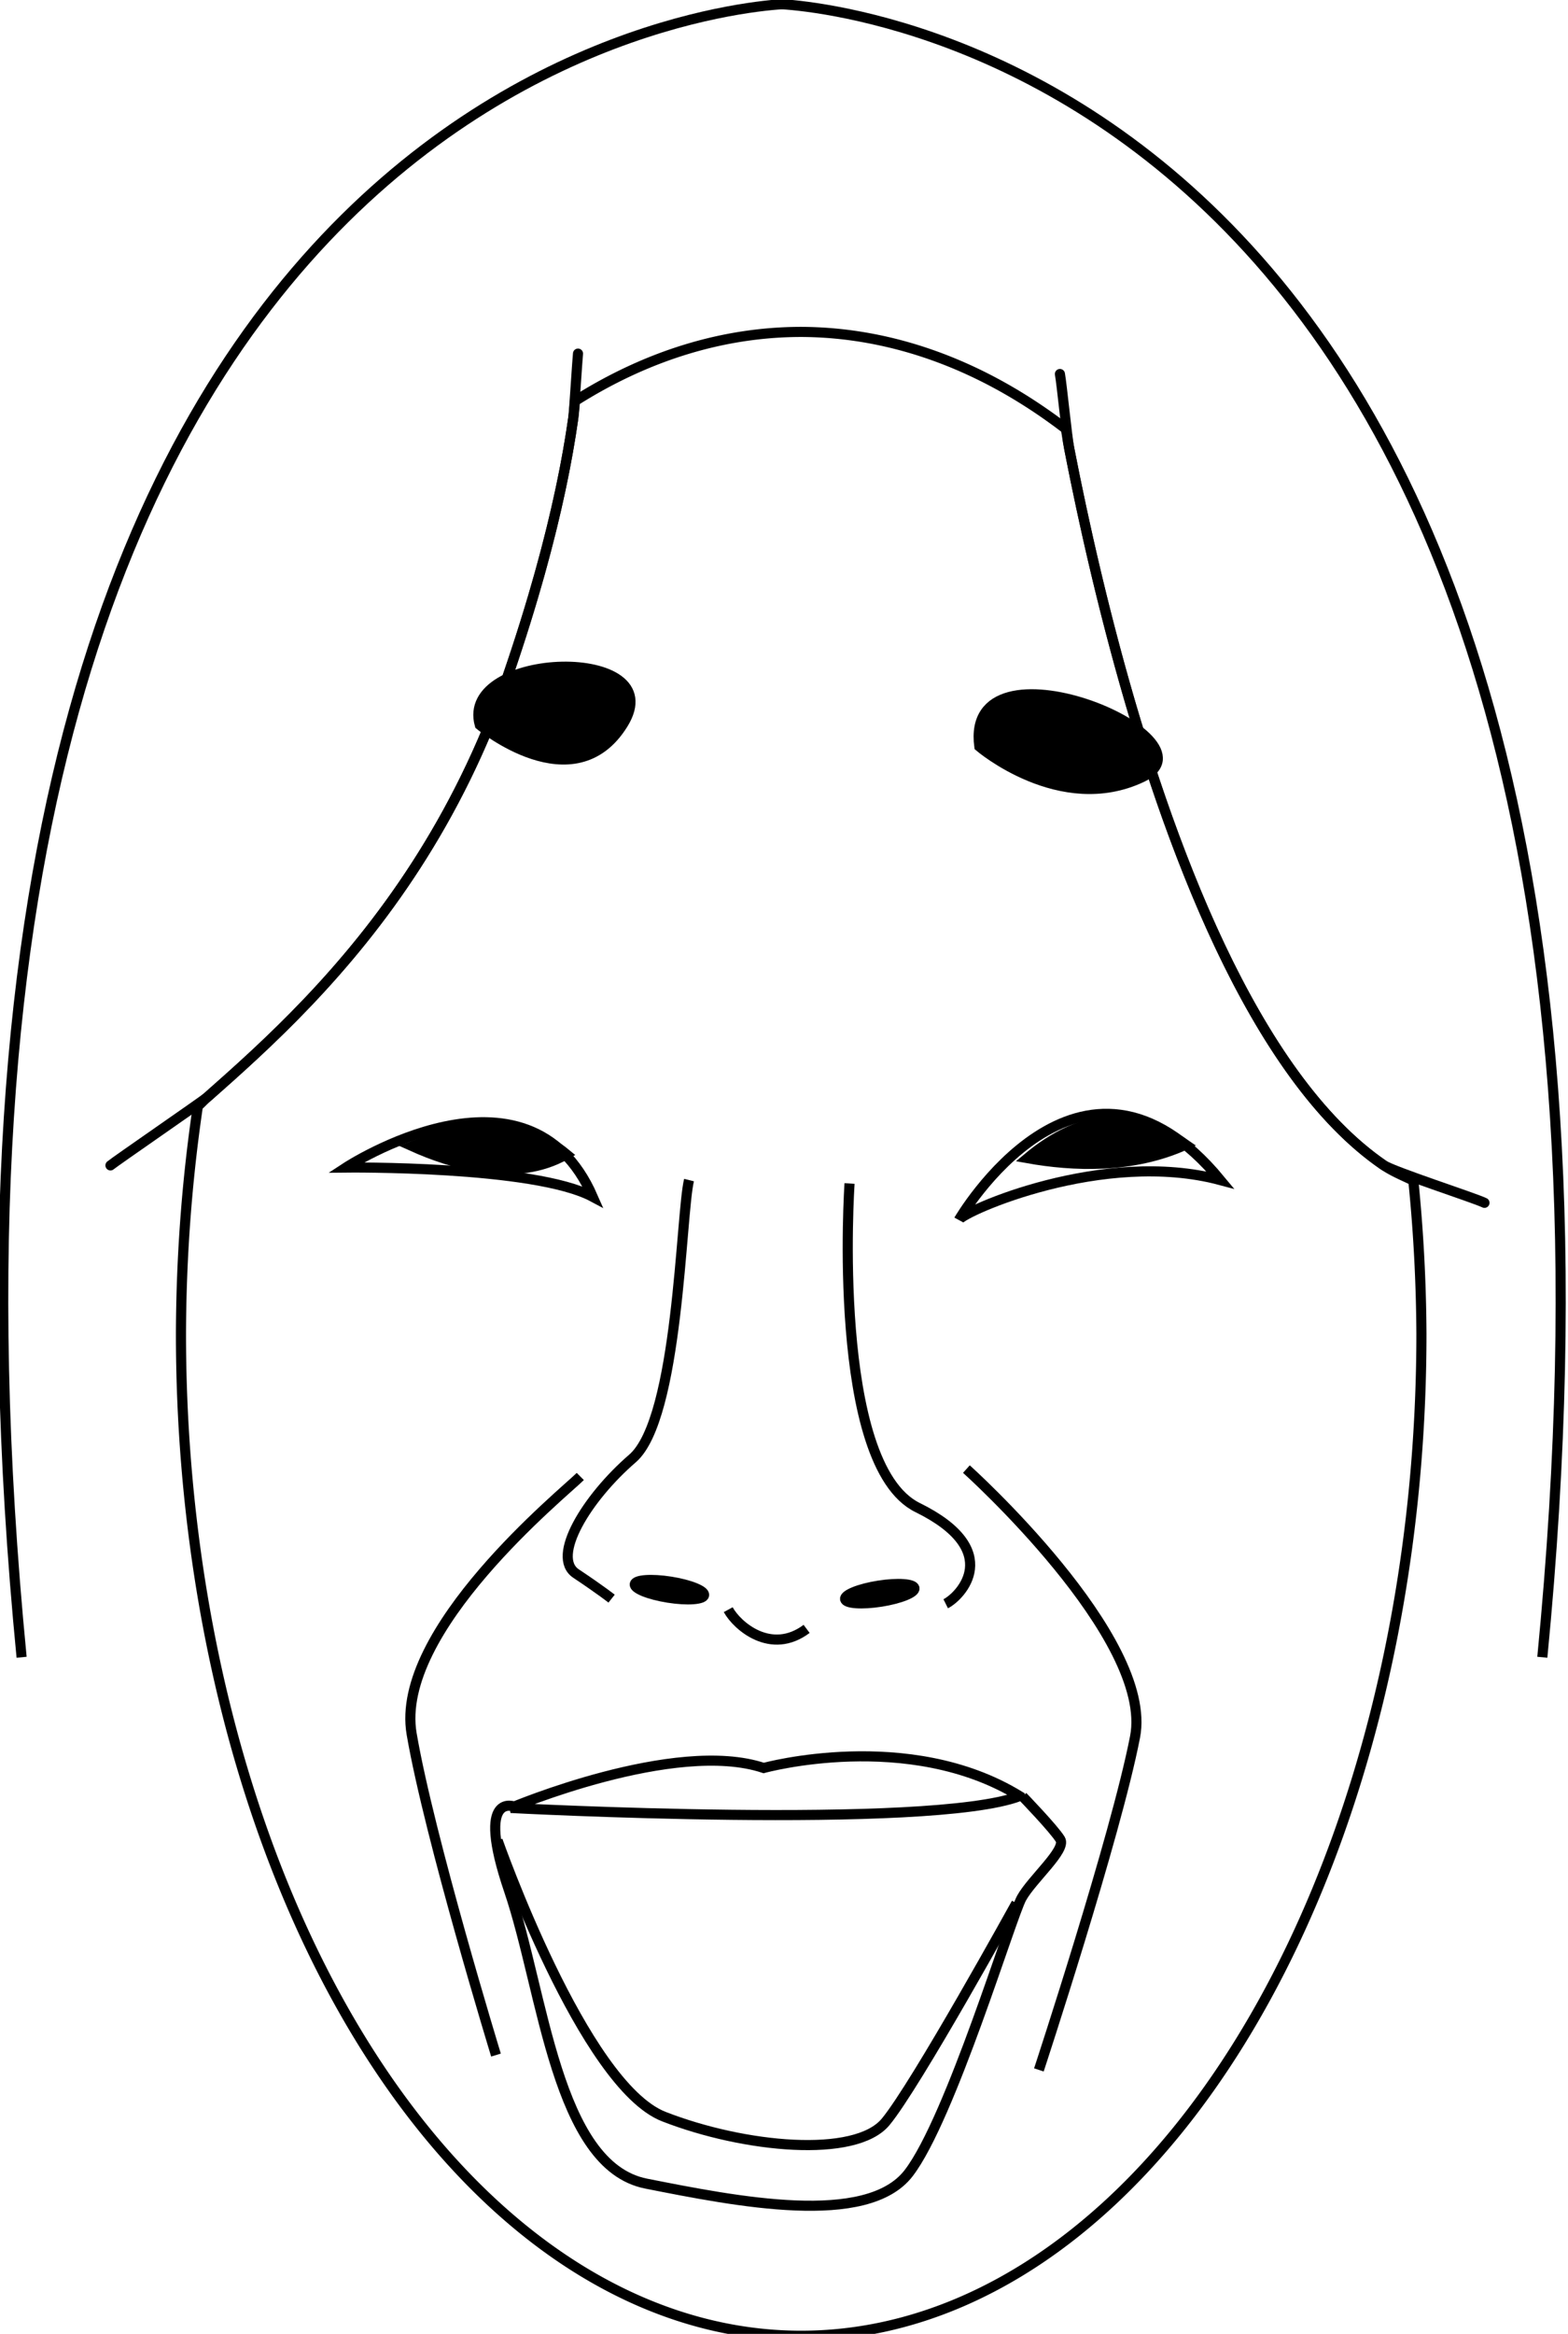 <?xml version="1.0" encoding="UTF-8" standalone="no"?>
<!-- Created with Inkscape (http://www.inkscape.org/) -->

<svg
   xmlns:osb="http://www.openswatchbook.org/uri/2009/osb"
   xmlns:dc="http://purl.org/dc/elements/1.1/"
   xmlns:cc="http://creativecommons.org/ns#"
   xmlns:rdf="http://www.w3.org/1999/02/22-rdf-syntax-ns#"
   xmlns:svg="http://www.w3.org/2000/svg"
   xmlns="http://www.w3.org/2000/svg"
   xmlns:xlink="http://www.w3.org/1999/xlink"
   xmlns:sodipodi="http://sodipodi.sourceforge.net/DTD/sodipodi-0.dtd"
   xmlns:inkscape="http://www.inkscape.org/namespaces/inkscape"
   width="138.958"
   height="206.759"
   viewBox="0 0 36.766 54.705"
   version="1.1"
   id="svg8"
   inkscape:version="0.92.1 r15371"
   sodipodi:docname="icon-2.svg">
  <defs
     id="defs2">
    <linearGradient
       id="linearGradient4819"
       osb:paint="solid">
      <stop
         style="stop-color:#b4c8d3;stop-opacity:1;"
         offset="0"
         id="stop4817" />
    </linearGradient>
    <linearGradient
       id="linearGradient4813"
       osb:paint="solid">
      <stop
         style="stop-color:#ffffff;stop-opacity:1;"
         offset="0"
         id="stop4811" />
    </linearGradient>
    <linearGradient
       id="linearGradient4807"
       osb:paint="solid">
      <stop
         style="stop-color:#0094bc;stop-opacity:1;"
         offset="0"
         id="stop4805" />
    </linearGradient>
    <linearGradient
       id="linearGradient4801"
       osb:paint="solid">
      <stop
         style="stop-color:#1abfdf;stop-opacity:1;"
         offset="0"
         id="stop4799" />
    </linearGradient>
    <linearGradient
       id="linearGradient4795"
       osb:paint="solid">
      <stop
         style="stop-color:#ef937e;stop-opacity:1;"
         offset="0"
         id="stop4793" />
    </linearGradient>
    <linearGradient
       id="linearGradient4789"
       osb:paint="solid">
      <stop
         style="stop-color:#f8c09d;stop-opacity:1;"
         offset="0"
         id="stop4787" />
    </linearGradient>
    <linearGradient
       id="linearGradient4783"
       osb:paint="solid">
      <stop
         style="stop-color:#fed883;stop-opacity:1;"
         offset="0"
         id="stop4781" />
    </linearGradient>
    <linearGradient
       id="linearGradient4777"
       osb:paint="solid">
      <stop
         style="stop-color:#fff79c;stop-opacity:1;"
         offset="0"
         id="stop4775" />
    </linearGradient>
    <linearGradient
       id="linearGradient4771"
       osb:paint="solid">
      <stop
         style="stop-color:#c42754;stop-opacity:1;"
         offset="0"
         id="stop4769" />
    </linearGradient>
    <linearGradient
       id="linearGradient4765"
       osb:paint="solid">
      <stop
         style="stop-color:#ee3466;stop-opacity:1;"
         offset="0"
         id="stop4763" />
    </linearGradient>
    <linearGradient
       id="linearGradient4759"
       osb:paint="solid">
      <stop
         style="stop-color:#8ec63f;stop-opacity:1;"
         offset="0"
         id="stop4757" />
    </linearGradient>
    <linearGradient
       id="linearGradient4753"
       osb:paint="solid">
      <stop
         style="stop-color:#d8df20;stop-opacity:1;"
         offset="0"
         id="stop4751" />
    </linearGradient>
    <linearGradient
       id="linearGradient4747"
       osb:paint="solid">
      <stop
         style="stop-color:#002337;stop-opacity:1;"
         offset="0"
         id="stop4745" />
    </linearGradient>
    <linearGradient
       id="linearGradient4741"
       osb:paint="solid">
      <stop
         style="stop-color:#0e3441;stop-opacity:1;"
         offset="0"
         id="stop4739" />
    </linearGradient>
    <linearGradient
       id="linearGradient4735"
       osb:paint="solid">
      <stop
         style="stop-color:#362337;stop-opacity:1;"
         offset="0"
         id="stop4733" />
    </linearGradient>
    <linearGradient
       id="linearGradient4729"
       osb:paint="solid">
      <stop
         style="stop-color:#523b58;stop-opacity:1;"
         offset="0"
         id="stop4727" />
    </linearGradient>
    <linearGradient
       id="linearGradient4723"
       osb:paint="solid">
      <stop
         style="stop-color:#018790;stop-opacity:1;"
         offset="0"
         id="stop4721" />
    </linearGradient>
    <linearGradient
       id="linearGradient4717"
       osb:paint="solid">
      <stop
         style="stop-color:#00b0ad;stop-opacity:1;"
         offset="0"
         id="stop4715" />
    </linearGradient>
    <linearGradient
       id="linearGradient4711"
       osb:paint="solid">
      <stop
         style="stop-color:#0e113a;stop-opacity:1;"
         offset="0"
         id="stop4709" />
    </linearGradient>
    <linearGradient
       id="linearGradient4705"
       osb:paint="solid">
      <stop
         style="stop-color:#1f2652;stop-opacity:1;"
         offset="0"
         id="stop4703" />
    </linearGradient>
    <linearGradient
       id="linearGradient4655">
      <stop
         style="stop-color:#000000;stop-opacity:1;"
         offset="0"
         id="stop4653" />
    </linearGradient>
    <linearGradient
       id="linearGradient4638">
      <stop
         style="stop-color:#fcd569;stop-opacity:1;"
         offset="0"
         id="stop4636" />
    </linearGradient>
    <linearGradient
       inkscape:collect="always"
       xlink:href="#linearGradient4735"
       id="linearGradient4737"
       x1="-719.023"
       y1="31.427"
       x2="-681.272"
       y2="31.427"
       gradientUnits="userSpaceOnUse" />
  </defs>
  <sodipodi:namedview
     id="base"
     pagecolor="#ffffff"
     bordercolor="#666666"
     borderopacity="1.0"
     inkscape:pageopacity="0.0"
     inkscape:pageshadow="2"
     inkscape:zoom="4.8219625"
     inkscape:cx="88.028844"
     inkscape:cy="73.937092"
     inkscape:document-units="px"
     inkscape:current-layer="svg8"
     showgrid="false"
     inkscape:window-width="1920"
     inkscape:window-height="986"
     inkscape:window-x="-11"
     inkscape:window-y="-11"
     inkscape:window-maximized="1"
     inkscape:snap-nodes="false"
     units="px"
     fit-margin-top="0"
     fit-margin-left="0"
     fit-margin-right="0"
     fit-margin-bottom="0" />
  <g
     id="g4870"
     transform="matrix(0.894,0,0,0.894,-125.66,-76.763)">
    <path
       transform="scale(0.265)"
       id="path4847"
       d="m 635.902,366.447 a 61.386,99.129 0 0 0 -26.191,-9.59 61.386,99.129 0 0 0 -22.385,6.838 c -0.069,0.589 -0.087,1.051 -0.176,1.684 -0.292,2.074 -0.694,4.387 -1.238,6.953 -0.544,2.566 -1.23,5.386 -2.092,8.471 -0.862,3.085 -1.9,6.435 -3.145,10.064 -1.244,3.629 -2.656,6.992 -4.188,10.113 -1.531,3.121 -3.181,6.002 -4.898,8.662 -1.717,2.66 -3.501,5.101 -5.305,7.348 -1.803,2.246 -3.625,4.298 -5.414,6.178 -3.577,3.759 -7.025,6.829 -9.941,9.402 -0.402,0.355 -0.551,0.548 -0.932,0.885 a 61.386,99.129 0 0 0 -1.674,22.531 61.386,99.129 0 0 0 61.387,99.129 61.386,99.129 0 0 0 61.385,-99.129 61.386,99.129 0 0 0 -0.801,-15.164 c -0.995,-0.488 -2.015,-0.888 -2.963,-1.539 -1.602,-1.1 -3.138,-2.419 -4.609,-3.928 -1.472,-1.508 -2.879,-3.204 -4.223,-5.053 -1.344,-1.848 -2.626,-3.85 -3.846,-5.969 -1.22,-2.119 -2.379,-4.356 -3.479,-6.678 -1.099,-2.321 -2.139,-4.727 -3.121,-7.182 -1.964,-4.909 -3.698,-10.016 -5.215,-15.045 -1.516,-5.029 -2.816,-9.98 -3.912,-14.578 -1.096,-4.598 -1.988,-8.843 -2.691,-12.459 -0.229,-1.177 -0.145,-0.911 -0.334,-1.945 z"
       style="opacity:1;fill:none;fill-opacity:1;stroke:#000000;stroke-width:1.001;stroke-linecap:round;stroke-miterlimit:4;stroke-dasharray:none;stroke-opacity:1;paint-order:stroke fill markers"
       inkscape:connector-curvature="0" />
    <path
       sodipodi:nodetypes="ccsscscccsc"
       inkscape:connector-curvature="0"
       transform="scale(0.265)"
       id="path4772"
       d="m 635.316,361.021 c 0.189,1.034 0.692,6.194 0.921,7.371 0.703,3.616 1.595,7.861 2.691,12.459 1.096,4.598 2.396,9.549 3.912,14.578 1.516,5.029 3.25,10.136 5.215,15.045 0.982,2.455 2.022,4.86 3.121,7.182 1.099,2.321 2.259,4.559 3.479,6.678 1.22,2.119 2.502,4.121 3.846,5.969 1.344,1.848 2.751,3.544 4.223,5.053 1.472,1.508 3.007,2.828 4.609,3.928 0.948,0.651 9.007,3.25 10.002,3.739"
       style="opacity:1;fill:none;fill-opacity:1;stroke:#000000;stroke-width:1.001;stroke-linecap:round;stroke-miterlimit:4;stroke-dasharray:none;stroke-opacity:1;paint-order:stroke fill markers" />
    <path
       sodipodi:nodetypes="ccssccccscc"
       inkscape:connector-curvature="0"
       transform="scale(0.265)"
       id="path4844"
       d="m 541.346,439.321 c 0.381,-0.337 9.181,-6.395 9.584,-6.75 2.916,-2.573 6.364,-5.644 9.941,-9.402 1.789,-1.879 3.611,-3.931 5.414,-6.178 1.803,-2.246 3.587,-4.687 5.305,-7.348 1.717,-2.66 3.367,-5.541 4.898,-8.662 1.531,-3.121 2.943,-6.484 4.188,-10.113 1.244,-3.629 2.283,-6.98 3.145,-10.064 0.862,-3.085 1.547,-5.904 2.092,-8.471 0.544,-2.566 0.947,-4.879 1.238,-6.953 0.089,-0.633 0.4,-5.787 0.469,-6.376"
       style="opacity:1;fill:none;fill-opacity:1;stroke:#000000;stroke-width:1.001;stroke-linecap:round;stroke-miterlimit:4;stroke-dasharray:none;stroke-opacity:1;paint-order:stroke fill markers" />
    <path
       inkscape:connector-curvature="0"
       id="path4776"
       d="m 149.632,116.476 c 0,0 4.938,-0.055 6.475,0.768 -1.701,-3.896 -6.475,-0.768 -6.475,-0.768 z"
       style="fill:none;stroke:#000000;stroke-width:0.265px;stroke-linecap:butt;stroke-linejoin:miter;stroke-opacity:1" />
    <path
       inkscape:connector-curvature="0"
       id="path4778"
       d="m 165.709,117.848 c 0.11,-0.219 3.786,-1.866 6.859,-1.043 -3.676,-4.445 -6.859,1.043 -6.859,1.043 z"
       style="fill:none;stroke:#000000;stroke-width:0.265px;stroke-linecap:butt;stroke-linejoin:miter;stroke-opacity:1" />
    <path
       id="path4782"
       transform="scale(0.265)"
       d="m 579.441,435.738 c -2.9,-0.056 -5.818,0.743 -8.238,1.678 3.838,1.729 10.209,3.714 15.271,0.799 -2.09,-1.744 -4.547,-2.429 -7.033,-2.477 z"
       style="fill:#000000;fill-opacity:1;stroke:#000000;stroke-width:1px;stroke-linecap:butt;stroke-linejoin:miter;stroke-opacity:1"
       inkscape:connector-curvature="0" />
    <path
       id="path4789"
       transform="scale(0.265)"
       d="m 641.17,434.906 c -3.511,-0.086 -6.609,1.633 -9.064,3.699 4.47,0.801 10.401,1.066 15.664,-1.338 -2.305,-1.607 -4.523,-2.311 -6.6,-2.361 z"
       style="fill:#000000;fill-opacity:1;stroke:#000000;stroke-width:1px;stroke-linecap:butt;stroke-linejoin:miter;stroke-opacity:1"
       inkscape:connector-curvature="0" />
    <path
       inkscape:connector-curvature="0"
       id="path4794"
       d="m 153.143,104.871 c 0,0 2.469,2.058 3.759,-0.027 1.289,-2.085 -4.307,-1.92 -3.759,0.027 z"
       style="fill:#000000;fill-opacity:1;stroke:#000000;stroke-width:0.265px;stroke-linecap:butt;stroke-linejoin:miter;stroke-opacity:1" />
    <path
       sodipodi:nodetypes="ccc"
       inkscape:connector-curvature="0"
       id="path4796"
       d="m 166.245,105.438 c 0,0 2.125,1.82 4.265,0.805 2.14,-1.015 -4.677,-3.85 -4.265,-0.805 z"
       style="fill:#000000;fill-opacity:1;stroke:#000000;stroke-width:0.265px;stroke-linecap:butt;stroke-linejoin:miter;stroke-opacity:1" />
    <path
       inkscape:connector-curvature="0"
       id="path4798"
       d="m 158.631,116.805 c -0.219,0.878 -0.274,6.255 -1.482,7.298 -1.207,1.043 -2.14,2.579 -1.482,3.018 0.658,0.439 0.933,0.658 0.933,0.658"
       style="fill:none;stroke:#000000;stroke-width:0.265px;stroke-linecap:butt;stroke-linejoin:miter;stroke-opacity:1" />
    <path
       inkscape:connector-curvature="0"
       id="path4800"
       d="m 159.659,128.068 c 0.233,0.427 1.125,1.203 2.056,0.504"
       style="fill:none;stroke:#000000;stroke-width:0.265px;stroke-linecap:butt;stroke-linejoin:miter;stroke-opacity:1" />
    <path
       inkscape:connector-curvature="0"
       id="path4802"
       d="m 165.363,127.913 c 0.388,-0.194 1.552,-1.397 -0.737,-2.522 -2.289,-1.125 -1.785,-8.497 -1.785,-8.497"
       style="fill:none;stroke:#000000;stroke-width:0.265px;stroke-linecap:butt;stroke-linejoin:miter;stroke-opacity:1" />
    <path
       inkscape:connector-curvature="0"
       id="path4804"
       d="m 155.779,124.576 c -0.427,0.427 -4.889,4.035 -4.423,6.751 0.466,2.716 2.212,8.419 2.212,8.419"
       style="fill:none;stroke:#000000;stroke-width:0.265px;stroke-linecap:butt;stroke-linejoin:miter;stroke-opacity:1" />
    <path
       inkscape:connector-curvature="0"
       id="path4806"
       d="m 165.906,124.382 c 0,0 4.928,4.423 4.423,7.023 -0.504,2.6 -2.522,8.73 -2.522,8.73"
       style="fill:none;stroke:#000000;stroke-width:0.265px;stroke-linecap:butt;stroke-linejoin:miter;stroke-opacity:1" />
    <ellipse
       transform="rotate(8.978)"
       ry="0.213"
       rx="0.921"
       cy="101.306"
       cx="176.084"
       id="path4810"
       style="opacity:1;fill:#000000;fill-opacity:1;stroke:#000000;stroke-width:0.265;stroke-linecap:round;stroke-miterlimit:4;stroke-dasharray:none;stroke-opacity:1;paint-order:stroke fill markers" />
    <ellipse
       style="opacity:1;fill:#000000;fill-opacity:1;stroke:#000000;stroke-width:0.265;stroke-linecap:round;stroke-miterlimit:4;stroke-dasharray:none;stroke-opacity:1;paint-order:stroke fill markers"
       id="ellipse4812"
       cx="-141.689"
       cy="151.571"
       rx="0.921"
       ry="0.213"
       transform="matrix(-0.988,0.156,0.156,0.988,0,0)" />
    <path
       sodipodi:nodetypes="ccc"
       inkscape:connector-curvature="0"
       id="path4814"
       d="m 167.302,132.957 c -2.367,0.892 -13.347,0.31 -13.347,0.31 0,0 4.307,-1.824 6.635,-1.048 0,0 3.802,-1.048 6.712,0.737 z"
       style="fill:none;stroke:#000000;stroke-width:0.265px;stroke-linecap:butt;stroke-linejoin:miter;stroke-opacity:1" />
    <path
       inkscape:connector-curvature="0"
       id="path4816"
       d="m 154.076,133.239 c 0,0 -1.07,-0.466 -0.165,2.195 0.905,2.661 1.235,7.215 3.594,7.682 2.359,0.466 5.789,1.152 6.886,-0.274 1.097,-1.427 2.689,-6.722 2.963,-7.215 0.274,-0.494 1.18,-1.262 1.015,-1.536 -0.165,-0.274 -0.988,-1.125 -0.988,-1.125"
       style="fill:none;stroke:#000000;stroke-width:0.265px;stroke-linecap:butt;stroke-linejoin:miter;stroke-opacity:1" />
    <path
       inkscape:connector-curvature="0"
       id="path4818"
       d="m 153.61,134.117 c 0,0 2.25,6.42 4.362,7.243 2.113,0.823 5.021,1.097 5.816,0.137 0.796,-0.96 3.429,-5.734 3.429,-5.734"
       style="fill:none;stroke:#000000;stroke-width:0.265px;stroke-linecap:butt;stroke-linejoin:miter;stroke-opacity:1" />
    <path
       inkscape:connector-curvature="0"
       id="path4832"
       d="m 161.209,85.968 c 0,0 -24.253,0.549 -20.083,43.348"
       style="fill:none;stroke:#000000;stroke-width:0.265px;stroke-linecap:butt;stroke-linejoin:miter;stroke-opacity:1" />
    <path
       style="fill:none;stroke:#000000;stroke-width:0.265px;stroke-linecap:butt;stroke-linejoin:miter;stroke-opacity:1"
       d="m 160.928,85.968 c 0,0 24.253,0.549 20.083,43.348"
       id="path4834"
       inkscape:connector-curvature="0" />
  </g>
</svg>
